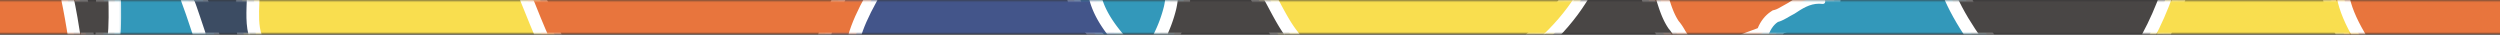 <svg width="1440" height="20" xmlns="http://www.w3.org/2000/svg" xmlns:xlink="http://www.w3.org/1999/xlink"><rect width="100%" height="100%" fill="#333333" stroke="none"/><defs><path id="a" d="M.046.28h66.538v19.126H.046z"/><path id="c" d="M.095.28H75.8v19.126H.095z"/><path id="e" d="M0 .28h94.385v19.126H0z"/><path id="g" d="M0 .28h99.562v19.126H0z"/><path id="i" d="M.724.28h28.685v19.126H.724z"/><path id="k" d="M.282.28h36.534v19.126H.282z"/><path id="m" d="M.276.28h182.94v19.126H.277z"/><path id="o" d="M.676.28H192.98v19.126H.676z"/><path id="q" d="M.72.28h109.694v19.126H.721z"/><path id="s" d="M.598.28h118.946v19.126H.598z"/><path id="u" d="M.567.28h93.858v19.126H.567z"/><path id="w" d="M.77.28h110.947v19.126H.77z"/><path id="y" d="M.65.28h192.868v19.126H.65z"/><path id="A" d="M.1.28h205.554v19.126H.101z"/><path id="C" d="M.717.28h153.267v19.126H.717z"/><path id="E" d="M.661.28h180.087v19.126H.661z"/><path id="G" d="M.733.28H135.73v19.126H.733z"/><path id="I" d="M.785.28h146.451v19.126H.786z"/><path id="K" d="M.637.28H109.68v19.126H.637z"/><path id="M" d="M.346.28h114.33v19.126H.347z"/><path id="O" d="M.804.28h127.778v19.126H.804z"/><path id="Q" d="M.38.28h140.058v19.126H.38z"/><path id="S" d="M.313.28h65.071v19.126H.313z"/><path id="U" d="M.638.28h73.603v19.126H.638z"/><path id="W" d="M.635.28h182.85v19.126H.635z"/><path id="Y" d="M.771.28h195.962v19.126H.77z"/><path id="aa" d="M.353.28H204.32v19.126H.353z"/><path id="ac" d="M.632.28h215.19v19.126H.631z"/><path id="ae" d="M.635.28h83.728v19.126H.635z"/><path id="ag" d="M.413.28h97.152v19.126H.413z"/><path id="ai" d="M.03.28h43.786v19.126H.03z"/><path id="ak" d="M.436.28H54.36v19.126H.436z"/></defs><g fill="none" fill-rule="evenodd"><g transform="translate(59)"><mask id="b" fill="#fff"><use xlink:href="#a"/></mask><path d="M.046 26.18l.366-3.935c.78-8.384.662-16.795.418-24.634L.716-6.102h54.839l.874 2.334c2.158 5.76 4.1 11.686 5.98 17.416.849 2.59 1.699 5.184 2.573 7.779l1.602 4.752H.046z" fill="#3398BA" mask="url(#b)"/></g><g transform="translate(54)"><mask id="d" fill="#fff"><use xlink:href="#c"/></mask><path d="M62.214-9.702H1.004l.231 7.424c.24 7.726.357 16.003-.406 24.189L.095 29.78H75.8l-3.213-9.506c-.87-2.577-1.736-5.209-2.572-7.753C68.118 6.756 66.158.795 63.967-5.035l-1.753-4.667zm-4.987 7.2c3.095 8.236 5.691 16.659 8.539 25.082H7.998c.786-8.432.692-16.78.433-25.082h48.796z" fill="#FFF" mask="url(#d)"/></g><g transform="translate(-44)"><mask id="f" fill="#fff"><use xlink:href="#e"/></mask><path d="M-3.592 26.18V-6.103h92.276l.598 2.861c1.643 7.855 3.11 16.126 4.484 25.285l.62 4.135H-3.593z" fill="#E8753D" mask="url(#f)"/></g><g transform="translate(-44)"><mask id="h" fill="#fff"><use xlink:href="#g"/></mask><path d="M92.534-9.702H-7.258V29.78H99.56l-1.252-8.27c-1.398-9.232-2.891-17.57-4.565-25.49l-1.21-5.722zm-5.894 7.2C88.394 5.8 89.858 14.17 91.131 22.58H0V-2.502h86.64z" fill="#FFF" mask="url(#h)"/></g><g transform="translate(37)"><mask id="j" fill="#fff"><use xlink:href="#i"/></mask><path d="M6.591 26.18l-.467-3.065C4.75 14.092 3.285 5.955 1.646-1.763l-.922-4.34H29.11l.11 3.489c.254 8.073.375 16.752-.454 25.528l-.31 3.265H6.592z" fill="#494645" mask="url(#j)"/></g><g transform="translate(33)"><mask id="l" fill="#fff"><use xlink:href="#k"/></mask><path d="M36.408-9.702H.282l1.83 8.678c1.611 7.646 3.053 15.717 4.406 24.673l.926 6.13H35.55l.612-6.53c.841-8.97.72-17.784.464-25.974l-.218-6.977zm-7.018 7.2c.26 8.302.355 16.65-.436 25.082H13.676c-1.27-8.41-2.73-16.781-4.479-25.082H29.39z" fill="#FFF" mask="url(#l)"/></g><g transform="translate(139)"><mask id="n" fill="#fff"><use xlink:href="#m"/></mask><path d="M3.368 26.18l-.869-2.365C-.123 16.674.171 8.707.456 1.002.5-.201.546-1.403.579-2.601l.096-3.501h168.97l1.955 4.86c2.963 7.377 6.028 15.004 9.334 22.35l2.283 5.071H3.367z" fill="#F9DE4F" mask="url(#n)"/></g><g transform="translate(135)"><mask id="p" fill="#fff"><use xlink:href="#o"/></mask><path d="M176.256-9.702H1.178L.981-2.7A381.27 381.27 0 0 1 .861.867C.563 8.919.255 17.247 3.124 25.052L4.86 29.78H192.979l-4.57-10.145c-3.277-7.275-6.329-14.865-9.281-22.203l-1.05-2.612-1.822-4.522zm-4.896 7.2c3.383 8.4 6.722 16.817 10.444 25.082H9.922C7.154 15.05 7.975 6.177 8.218-2.502H171.36z" fill="#FFF" mask="url(#p)"/></g><g transform="translate(947)"><mask id="r" fill="#fff"><use xlink:href="#q"/></mask><path d="M15.672 26.18l-1.943-2.915-.101-.2c-.728-1.45-2.13-3.454-2.54-3.866l-.221-.223-.195-.273C6.719 13.026 4.758 6.717 3.027 1.151 2.76.29 2.493-.565 2.223-1.409L.721-6.102h109.693l-.572 4.096a84.23 84.23 0 0 1-.115.805l-.6 3.907-1.326-.33c-.526 1.676-1.806 3.479-4.87 3.479h-.226l-.223-.028a12.506 12.506 0 0 0-1.536-.097c-4.373 0-8.124 2.487-12.095 5.12l-.187.124-.201.1c-.969.482-1.961 1.057-3.012 1.668-2.117 1.228-4.299 2.493-6.665 3.208-1.379 1.08-3.006 3.17-3.633 6.008-.31 2.749-3.13 3.54-4.093 3.811-.207.058-.422.114-.619.186l-.608.224H15.672z" fill="#E8753D" mask="url(#r)"/></g><g transform="translate(942)"><mask id="t" fill="#fff"><use xlink:href="#s"/></mask><path d="M119.544-9.702H.598L3.606-.317c.266.832.529 1.676.794 2.527 1.81 5.815 3.862 12.407 8.139 18.543l.372.533.388.387c.412.486 1.449 2.032 1.937 3.001l.202.402.25.373c.237.352.473.707.71 1.062l.028.042 2.15 3.227h56.829l1.219-.449c.092-.03.22-.063.345-.098.577-.161 1.365-.383 2.207-.784 2.42-1.157 4.049-3.303 4.457-5.772.361-1.578 1.204-2.82 1.921-3.537 2.464-.855 4.672-2.135 6.663-3.289 1.001-.58 1.946-1.127 2.812-1.557l.403-.2.375-.249c3.659-2.423 6.818-4.515 10.098-4.515.356 0 .723.023 1.09.069l.448.055h.45c1.975 0 4.77-.72 6.69-2.917l2.489.618 1.208-7.806c.043-.287.084-.576.125-.864l1.14-8.187zm-8.32 7.2c-.035.253-.07.506-.109.756a2.662 2.662 0 0 0-.634-.09c-2.129 0 .387 4.09-2.587 4.09a16.21 16.21 0 0 0-1.989-.124c-5.474 0-9.797 2.863-14.119 5.724-3.221 1.6-6.443 4-9.664 4.8-2.416 1.6-4.832 4.8-5.638 8.8 0 .6-1.358.75-2.379 1.126H22.471c-.252-.377-.501-.753-.752-1.126-.805-1.6-2.416-4-3.221-4.8-4.215-6.047-5.98-12.901-7.986-19.156h100.713z" fill="#FFF" mask="url(#t)"/></g><g transform="translate(876)"><mask id="v" fill="#fff"><use xlink:href="#u"/></mask><path d="M.567 26.18l6.986-6.28C15.8 12.486 22.773 4.302 28.281-4.426l1.058-1.677h49.169l.797 2.508c.274.862.545 1.737.816 2.618 1.617 5.238 3.288 10.651 6.485 15.368 1.126 1.249 2.651 3.613 3.493 5.244l4.326 6.543H.567z" fill="#494645" mask="url(#v)"/></g><g transform="translate(867)"><mask id="x" fill="#fff"><use xlink:href="#w"/></mask><path d="M91.56-9.702H37.284L35.15-6.35C29.769 2.098 22.946 10.03 14.87 17.22L.77 29.78h110.947l-7.447-11.173-.54-.812c-.855-1.598-2.367-4.004-3.775-5.612-2.84-4.226-4.355-9.088-5.956-14.227a281.67 281.67 0 0 0-.83-2.642l-1.61-5.016zm-5.302 7.2c2.006 6.255 3.773 13.109 7.99 19.156.806.8 2.417 3.2 3.223 4.8l.752 1.126h-78.51c8.275-7.37 15.634-15.77 21.565-25.082h44.98z" fill="#FFF" mask="url(#x)"/></g><g transform="translate(721)"><mask id="z" fill="#fff"><use xlink:href="#y"/></mask><path d="M19.852 26.18l-1.084-1.378C14.363 19.2 10.845 12.602 7.443 6.22 6.218 3.923 4.95 1.548 3.665-.739L.65-6.103h192.868l-3.5 5.524c-5.885 9.289-13.32 17.981-22.095 25.837l-1.028.92H19.852z" fill="#F9DE4F" mask="url(#z)"/></g><g transform="translate(715)"><mask id="B" fill="#fff"><use xlink:href="#A"/></mask><path d="M205.654-9.702H.101L6.129 1.021c1.267 2.253 2.524 4.61 3.738 6.89 3.476 6.52 7.071 13.262 11.674 19.114l2.166 2.755h150.16l2.055-1.841c9.022-8.077 16.67-17.024 22.732-26.592l7-11.049zm-13.097 7.2c-5.9 9.312-13.22 17.712-21.452 25.082H27.215c-5.757-7.321-9.94-16.447-14.794-25.082h180.136z" fill="#FFF" mask="url(#B)"/></g><g transform="translate(995)"><mask id="D" fill="#fff"><use xlink:href="#C"/></mask><path d="M.717 26.18l18.998-6.977c.169-.062.345-.12.523-.175 1.19-3.848 3.677-7.336 6.75-9.369l.523-.346.61-.151c1.648-.409 3.52-1.492 5.502-2.64 1.042-.603 2.116-1.225 3.223-1.783 4.44-2.937 9.474-6.21 15.965-6.21h.053c.05-.338.132-.694.265-1.055.332-.9.907-1.628 1.646-2.13l.202-1.446h79.489l.959 2.132c3.426 7.61 8.168 15.613 14.498 24.467l4.061 5.682H.717z" fill="#3398BA" mask="url(#D)"/></g><g transform="translate(975)"><mask id="F" fill="#fff"><use xlink:href="#E"/></mask><path d="M156.618-9.702H71.805l-.452 3.257c-.42.456-.79.964-1.1 1.518-6.237.703-11.155 3.867-15.215 6.556-1.123.576-2.179 1.19-3.205 1.784-1.671.97-3.4 1.972-4.543 2.256l-1.217.303-1.043.692c-3.316 2.197-5.995 5.622-7.573 9.557L.661 29.78h180.087l-8.104-11.365c-6.176-8.663-10.792-16.466-14.11-23.854l-1.916-4.263zm-4.696 7.2c3.963 8.821 9.17 17.164 14.817 25.082H41.038c1.02-.375 2.376-.526 2.376-1.126.805-4 3.218-7.2 5.631-8.8 3.218-.8 6.436-3.2 9.654-4.8 4.318-2.862 8.634-5.724 14.103-5.724.645 0 1.307.04 1.986.124 2.97 0 .456-4.09 2.583-4.09.177 0 .387.029.634.09.039-.25.074-.503.11-.756h73.807z" fill="#FFF" mask="url(#F)"/></g><g transform="translate(1121)"><mask id="H" fill="#fff"><use xlink:href="#G"/></mask><path d="M19.157 26.18l-1.076-1.518C11.525 15.417 6.59 7.012 2.997-1.033L.733-6.103H135.73l-1.719 4.812c-3.326 9.314-7.102 17.918-11.22 25.575l-1.018 1.895H19.157z" fill="#494645" mask="url(#H)"/></g><g transform="translate(1115)"><mask id="J" fill="#fff"><use xlink:href="#I"/></mask><path d="M147.236-9.702H.785L5.34.435c3.71 8.26 8.786 16.866 15.518 26.31l2.164 3.035h107.208l2.05-3.79c4.225-7.817 8.094-16.588 11.5-26.07l3.457-9.622zm-10.274 7.2c-3.081 8.58-6.719 17.051-11.06 25.082h-99.14C21.118 14.662 15.91 6.319 11.949-2.502h125.014z" fill="#FFF" mask="url(#J)"/></g><g transform="translate(1341)"><mask id="L" fill="#fff"><use xlink:href="#K"/></mask><path d="M12.905 26.18l-1.045-1.792C6.079 14.48 2.849 6.38 1.385-1.876L.637-6.102h112.656v32.281H12.905z" fill="#E8753D" mask="url(#L)"/></g><g transform="translate(1336)"><mask id="N" fill="#fff"><use xlink:href="#M"/></mask><path d="M121.966-9.702H.346l1.511 8.453c1.554 8.69 4.948 17.155 11.004 27.447l2.108 3.582h106.997V-9.702zm-7.29 7.2V22.58H19.164c-4.651-7.903-8.52-16.094-10.127-25.082h105.64z" fill="#FFF" mask="url(#N)"/></g><g transform="translate(1234)"><mask id="P" fill="#fff"><use xlink:href="#O"/></mask><path d="M.804 26.18l2.875-5.305c3.978-7.341 7.634-15.613 10.865-24.588l.86-2.39h99.835l.53 2.975c1.313 7.383 4.288 14.754 9.645 23.899l3.168 5.408H.804z" fill="#F9DE4F" mask="url(#P)"/></g><g transform="translate(1228)"><mask id="R" fill="#fff"><use xlink:href="#Q"/></mask><path d="M123.843-9.702H18.479l-1.718 4.778C13.592 3.88 10.014 11.987 6.125 19.17L.379 29.78h140.059l-6.333-10.819c-5.129-8.761-7.968-15.767-9.204-22.715l-1.058-5.948zm-6.083 7.2c1.6 8.988 5.45 17.179 10.076 25.082H12.51c4.35-8.03 7.992-16.503 11.079-25.082h94.171z" fill="#FFF" mask="url(#R)"/></g><g transform="translate(617)"><mask id="T" fill="#fff"><use xlink:href="#S"/></mask><path d="M20.477 26.18l-1.048-.988C12.257 18.435 3.714 9.27 1.28-1.728L.313-6.103h65.071l-.27 3.85c-.213 3.04-.62 5.825-1.245 8.516-1.598 6.358-3.767 12.2-6.645 17.925l-1 1.99H20.477z" fill="#3398BA" mask="url(#T)"/></g><g transform="translate(612)"><mask id="V" fill="#fff"><use xlink:href="#U"/></mask><path d="M74.241-9.702H.638l1.94 8.747c2.649 11.953 11.669 21.648 19.231 28.76l2.1 1.975H63.416l2.005-3.982a89.388 89.388 0 0 0 6.918-18.597l.015-.064.015-.064c.67-2.879 1.106-5.848 1.332-9.075l.54-7.7zm-7.78 7.2c-.184 2.617-.537 5.26-1.164 7.956a82.475 82.475 0 0 1-6.368 17.126H26.802C18.748 15.004 11.728 6.796 9.667-2.502h56.795z" fill="#FFF" mask="url(#V)"/></g><g transform="translate(471)"><mask id="X" fill="#fff"><use xlink:href="#W"/></mask><path d="M.635 33.2l1.189-4.514c.2-.765.4-1.534.573-2.323C4.5 17.622 8.302 7.687 14.03-4.073l.988-2.029h143.958l.566 2.917c2.322 11.955 11.004 22.493 18.31 30.337l5.632 6.048H.635z" fill="#43558A" mask="url(#X)"/></g><g transform="translate(466)"><mask id="Z" fill="#fff"><use xlink:href="#Y"/></mask><path d="M166.904-9.702H17.588L15.61-5.644C9.761 6.353 5.872 16.527 3.72 25.457l-.016.067-.014.066a57.47 57.47 0 0 1-.54 2.184L.77 36.8h195.962L185.46 24.705c-6.982-7.493-15.274-17.513-17.423-28.573l-1.133-5.834zm-5.972 7.2c2.312 11.9 10.185 22.406 19.222 32.102H10.15c.214-.811.423-1.627.608-2.464C13.015 17.769 17.15 7.693 22.12-2.502h138.811z" fill="#FFF" mask="url(#Z)"/></g><g transform="translate(301)"><mask id="ab" fill="#fff"><use xlink:href="#aa"/></mask><path d="M13.798 26.18l-.958-2.129C9.472 16.573 6.378 8.877 3.386 1.434L.353-6.102H204.32l-2.96 5.34c-4.854 8.75-8.052 16.065-9.778 22.364-.157.632-.358 1.32-.563 2.006l-.77 2.571H13.799z" fill="#E8753D" mask="url(#ab)"/></g><g transform="translate(295)"><mask id="ad" fill="#fff"><use xlink:href="#ac"/></mask><path d="M215.821-9.702H.633L4.604.177 5.652 2.78c3 7.473 6.103 15.2 9.496 22.743l1.915 4.256h181.275l1.54-5.143c.198-.663.408-1.382.604-2.156 1.652-6.004 4.735-13.039 9.424-21.504l5.915-10.679zm-12.242 7.2c-4.412 7.966-8.084 15.838-10.088 23.156-.164.655-.35 1.291-.54 1.926H21.744c-3.718-8.265-7.052-16.682-10.43-25.082H203.58z" fill="#FFF" mask="url(#ad)"/></g><g transform="translate(664)"><mask id="af" fill="#fff"><use xlink:href="#ae"/></mask><path d="M.635 26.18l2.61-5.21A79.114 79.114 0 0 0 9.305 4.58c.52-2.255.87-4.674 1.057-7.333l.233-3.35h53.66l1.035 1.838c1.326 2.36 2.613 4.77 3.856 7.103 3.406 6.386 6.622 12.417 10.636 17.518l4.58 5.822H.636z" fill="#494645" mask="url(#af)"/></g><g transform="translate(659)"><mask id="ah" fill="#fff"><use xlink:href="#ag"/></mask><path d="M72.106-9.702H12.865l-.468 6.7c-.171 2.443-.49 4.659-.978 6.775A75.36 75.36 0 0 1 5.64 19.36L.414 29.78h97.152l-9.178-11.646C84.564 13.284 81.415 7.39 78.08 1.147c-1.256-2.35-2.553-4.78-3.902-7.172l-2.072-3.677zm-4.233 7.2C72.74 6.133 76.93 15.26 82.7 22.58H12.107A82.726 82.726 0 0 0 18.45 5.454c.625-2.697.976-5.339 1.159-7.956h48.264z" fill="#FFF" mask="url(#ah)"/></g><g transform="translate(106)"><mask id="aj" fill="#fff"><use xlink:href="#ai"/></mask><path d="M11.39 26.18l-.843-2.448c-.9-2.613-1.775-5.226-2.648-7.834C6.003 10.237 4.042 4.383 1.892-1.236L.03-6.102h40.584l-.105 3.7a398.79 398.79 0 0 1-.125 3.669c-.275 7.333-.535 14.26 1.631 20.076l1.8 4.836H11.39z" fill="#3C4C63" mask="url(#aj)"/></g><g transform="translate(100)"><mask id="al" fill="#fff"><use xlink:href="#ak"/></mask><path d="M49.719-9.702H.436L4.133.031c2.108 5.548 3.954 11.104 5.91 16.987.856 2.573 1.74 5.234 2.64 7.867l1.673 4.895H54.36l-3.575-9.672c-1.905-5.155-1.66-11.74-1.4-18.711.046-1.234.092-2.47.126-3.7l.207-7.399zm-7.483 7.2c-.243 8.679-1.07 17.553 1.714 25.082H19.579C16.7 14.157 14.076 5.734 10.946-2.502h31.29z" fill="#FFF" mask="url(#al)"/></g></g></svg>